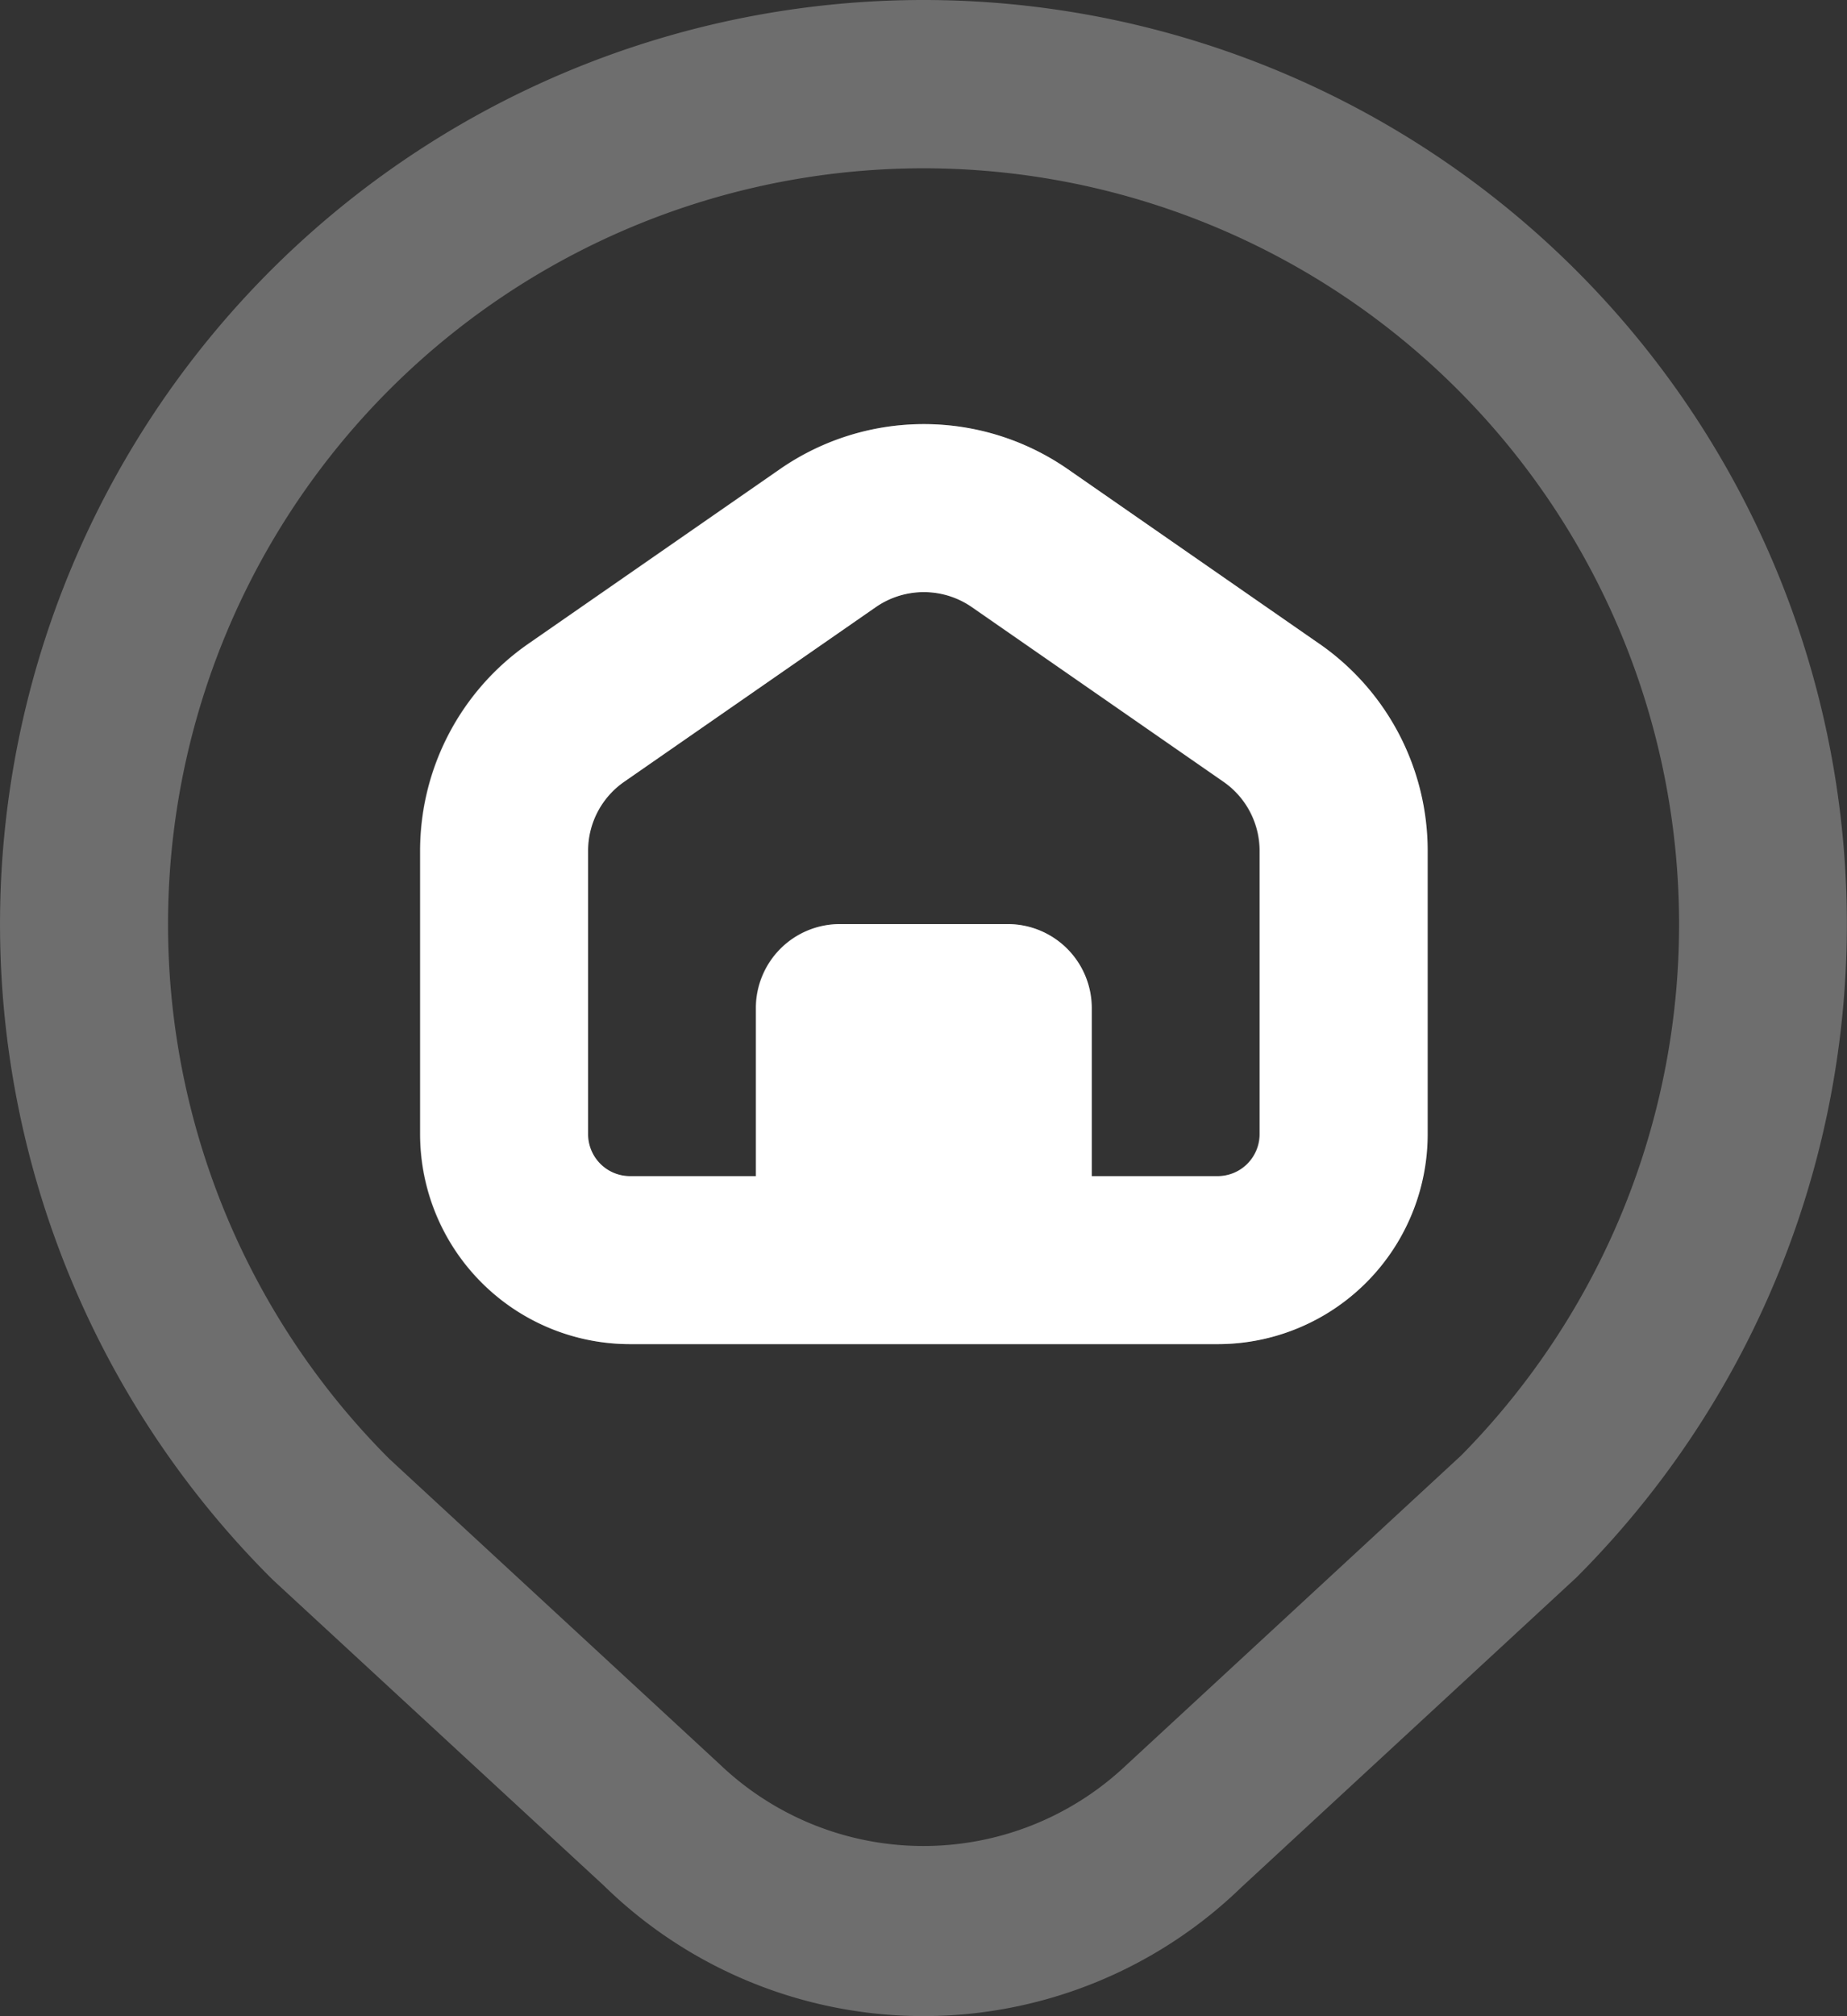 <svg xmlns="http://www.w3.org/2000/svg" xmlns:xlink="http://www.w3.org/1999/xlink" width="36.868" height="40.219" viewBox="0 0 36.868 40.219"><rect x="0" y="0" width="36.868" height="40.219" fill="#333333" stroke="none"/><defs><clipPath id="a"><path d="M12259.022,1066.956s-3.97,3.729-3.97,4.931.361,5.292,0,6.375-.48,5.653,0,6.255,5.653,5.412,6.736,5.533,10.7,0,10.7,0l5.292-5.533s1.563-4.45,1.444-6.255-.241-4.931-1.444-6.375-1.563-2.165-2.767-3.608-2.525-1.684-4.569-2.285S12259.022,1066.956,12259.022,1066.956Z" transform="translate(-12254.736 -1065.856)" fill="none" stroke="#707070" stroke-width="1"/></clipPath></defs><g transform="translate(-1403.338 -576.582)"><g transform="translate(1403.338 576.582)"><path d="M19.434,0A18.434,18.434,0,0,0,6.446,31.515l6.608,6.1a9.12,9.12,0,0,0,12.724.034l6.69-6.182A18.434,18.434,0,0,0,19.434,0ZM30.146,29.053l-6.676,6.169a5.887,5.887,0,0,1-8.106-.03L8.769,29.1a15.081,15.081,0,1,1,21.377-.045ZM27.327,12.842,22.3,9.354a5.041,5.041,0,0,0-5.731,0l-5.027,3.487a5.027,5.027,0,0,0-2.162,4.131v5.651a4.19,4.19,0,0,0,4.19,4.19H25.3a4.189,4.189,0,0,0,4.189-4.19V16.973a5.027,5.027,0,0,0-2.162-4.131Zm-1.19,9.782a.838.838,0,0,1-.838.838H22.785V20.11a1.676,1.676,0,0,0-1.676-1.676H17.758a1.676,1.676,0,0,0-1.676,1.676v3.352H13.569a.838.838,0,0,1-.838-.838V16.973a1.676,1.676,0,0,1,.721-1.378l5.027-3.487a1.686,1.686,0,0,1,1.91,0l5.027,3.487a1.676,1.676,0,0,1,.721,1.378Z" transform="translate(-1)" fill="#fff" opacity="0.29"/><g transform="translate(6.808 6.385)" clip-path="url(#a)"><path d="M19.434,0A18.434,18.434,0,0,0,6.446,31.515l6.608,6.1a9.12,9.12,0,0,0,12.724.034l6.69-6.182A18.434,18.434,0,0,0,19.434,0ZM30.146,29.053l-6.676,6.169a5.887,5.887,0,0,1-8.106-.03L8.769,29.1a15.081,15.081,0,1,1,21.377-.045ZM27.327,12.842,22.3,9.354a5.041,5.041,0,0,0-5.731,0l-5.027,3.487a5.027,5.027,0,0,0-2.162,4.131v5.651a4.19,4.19,0,0,0,4.189,4.19H25.3a4.189,4.189,0,0,0,4.19-4.19V16.973a5.027,5.027,0,0,0-2.162-4.131Zm-1.19,9.782a.838.838,0,0,1-.838.838H22.785V20.11a1.676,1.676,0,0,0-1.676-1.676H17.758a1.676,1.676,0,0,0-1.676,1.676v3.352H13.569a.838.838,0,0,1-.838-.838V16.973a1.676,1.676,0,0,1,.721-1.378l5.027-3.487a1.686,1.686,0,0,1,1.91,0l5.027,3.487a1.676,1.676,0,0,1,.721,1.378Z" transform="translate(-7.8 -6.385)" fill="#fff" stroke="rgba(0,0,0,0)" stroke-miterlimit="10" stroke-width="1"/></g></g></g></svg>